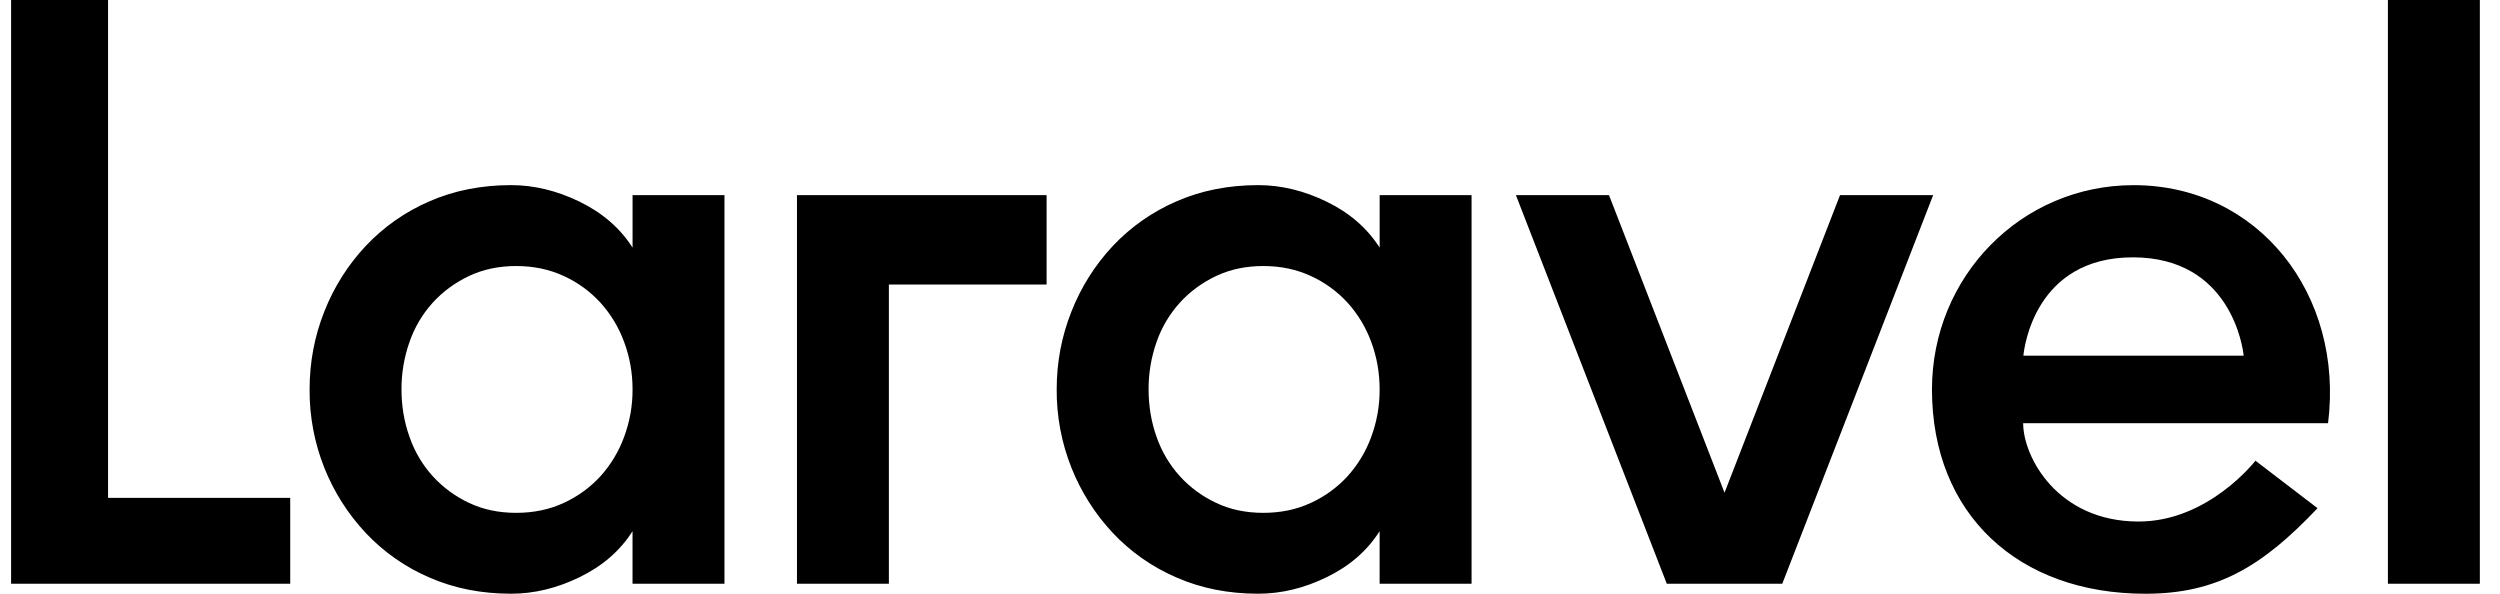 <svg width="80" height="19" viewBox="0 0 80 19" fill="none" xmlns="http://www.w3.org/2000/svg">
<path fill-rule="evenodd" clip-rule="evenodd" d="M3.458 0V15.932H9.287V18.68H0.355V0H3.458ZM20.242 7.925V6.245H23.183V18.68H20.241V16.998C19.846 17.621 19.283 18.111 18.554 18.466C17.826 18.822 17.093 18.999 16.356 18.999C15.402 18.999 14.53 18.826 13.738 18.479C12.968 18.148 12.275 17.662 11.701 17.052C11.134 16.446 10.685 15.74 10.379 14.97C10.061 14.172 9.901 13.32 9.907 12.462C9.907 11.591 10.064 10.759 10.379 9.967C10.683 9.192 11.132 8.481 11.701 7.873C12.275 7.263 12.968 6.776 13.738 6.444C14.53 6.097 15.402 5.924 16.356 5.924C17.093 5.924 17.826 6.102 18.555 6.458C19.283 6.814 19.846 7.303 20.242 7.925ZM19.971 13.983C20.152 13.496 20.244 12.981 20.242 12.463C20.242 11.928 20.151 11.421 19.971 10.941C19.802 10.479 19.546 10.053 19.216 9.687C18.887 9.327 18.487 9.036 18.043 8.833C17.583 8.62 17.075 8.513 16.517 8.513C15.96 8.513 15.456 8.62 15.006 8.833C14.557 9.047 14.17 9.331 13.846 9.687C13.517 10.051 13.265 10.477 13.105 10.941C12.932 11.429 12.845 11.944 12.848 12.462C12.848 12.996 12.933 13.503 13.105 13.982C13.265 14.446 13.517 14.872 13.846 15.237C14.173 15.595 14.567 15.885 15.006 16.091C15.456 16.305 15.96 16.411 16.517 16.411C17.075 16.411 17.584 16.305 18.043 16.092C18.487 15.888 18.887 15.598 19.216 15.238C19.546 14.871 19.802 14.445 19.971 13.983ZM25.503 18.679V6.244H33.491V9.106H28.444V18.679H25.503ZM44.149 7.925V6.245H47.09V18.68H44.148V16.998C43.752 17.621 43.191 18.111 42.462 18.466C41.734 18.822 41.001 18.999 40.263 18.999C39.309 18.999 38.437 18.826 37.646 18.479C36.876 18.148 36.182 17.662 35.608 17.052C35.041 16.446 34.593 15.74 34.287 14.97C33.969 14.172 33.808 13.32 33.814 12.462C33.814 11.591 33.971 10.759 34.287 9.967C34.591 9.192 35.039 8.481 35.608 7.873C36.182 7.263 36.876 6.776 37.646 6.444C38.437 6.097 39.309 5.924 40.263 5.924C41.001 5.924 41.734 6.102 42.462 6.458C43.191 6.814 43.752 7.303 44.149 7.925ZM43.879 13.983C44.059 13.496 44.151 12.981 44.148 12.463C44.148 11.928 44.058 11.421 43.879 10.941C43.709 10.479 43.453 10.053 43.123 9.687C42.793 9.327 42.394 9.036 41.949 8.833C41.491 8.62 40.983 8.513 40.425 8.513C39.867 8.513 39.363 8.62 38.914 8.833C38.464 9.047 38.077 9.331 37.754 9.687C37.425 10.051 37.172 10.477 37.011 10.941C36.839 11.429 36.752 11.944 36.755 12.462C36.755 12.996 36.84 13.503 37.011 13.982C37.172 14.446 37.424 14.873 37.754 15.237C38.08 15.595 38.474 15.885 38.914 16.091C39.363 16.305 39.867 16.411 40.425 16.411C40.983 16.411 41.491 16.305 41.949 16.092C42.394 15.888 42.793 15.598 43.123 15.238C43.453 14.871 43.71 14.445 43.879 13.983ZM58.881 6.244H61.861L57.033 18.679H53.337L48.509 6.244H51.488L55.185 15.767L58.881 6.244ZM68.275 5.925C72.28 5.925 75.011 9.435 74.498 13.543H64.741C64.741 14.616 65.836 16.689 68.436 16.689C70.674 16.689 72.174 14.742 72.174 14.742L74.161 16.262C72.385 18.138 70.93 19 68.652 19C64.581 19 61.823 16.453 61.823 12.463C61.823 8.852 64.674 5.925 68.275 5.925ZM64.748 11.382H71.797C71.775 11.142 71.393 8.235 68.252 8.235C65.11 8.235 64.771 11.142 64.748 11.382ZM76.413 18.679V0H79.355V18.679H76.413Z" fill="black"/>
</svg>
